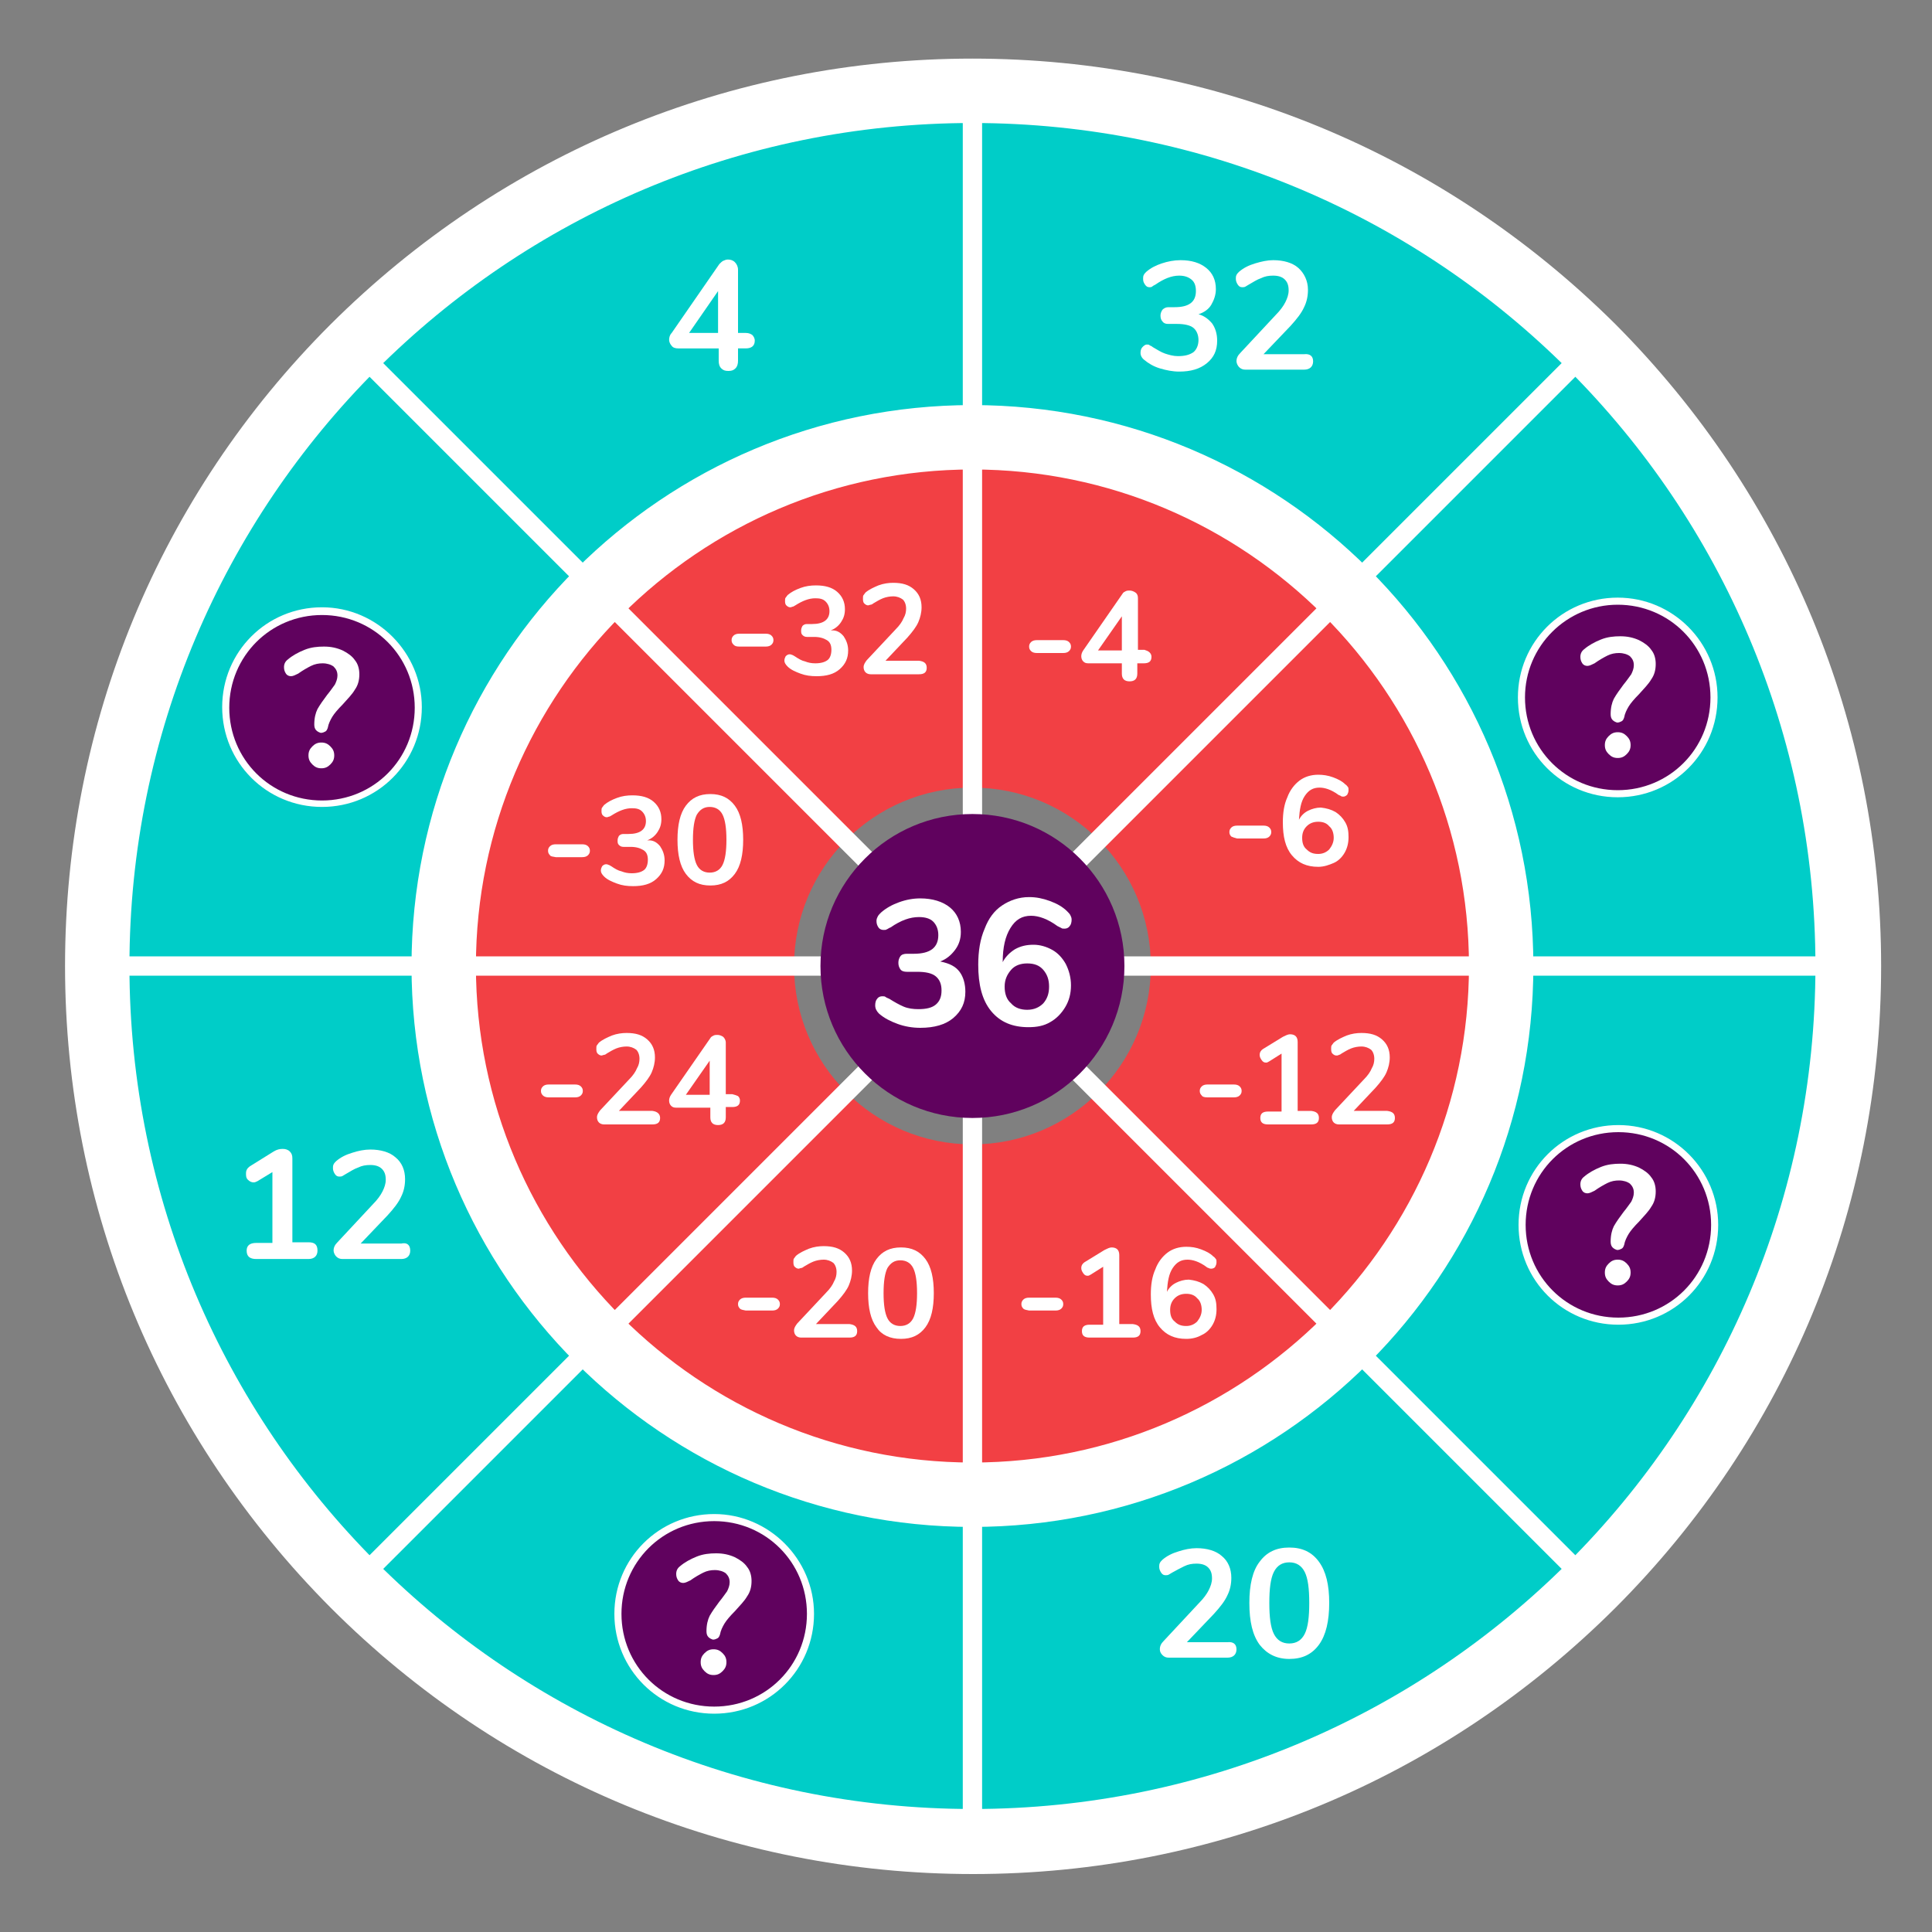 <?xml version="1.0" encoding="utf-8"?>
<!-- Generator: Adobe Illustrator 22.1.0, SVG Export Plug-In . SVG Version: 6.00 Build 0)  -->
<svg version="1.1" id="Layer_1" xmlns="http://www.w3.org/2000/svg" xmlns:xlink="http://www.w3.org/1999/xlink" x="0px" y="0px"
	 viewBox="0 0 300 300" style="enable-background:new 0 0 300 300;" xml:space="preserve">
<rect x="0" y="0" width="300" height="300" fill="#808080" stroke="none"/>
<style type="text/css">
	.st0{fill:#F24044;}
	.st1{fill:#00CDC8;}
	.st2{fill:#FFFFFF;}
	.st3{fill:none;stroke:#FFFFFF;stroke-width:3;stroke-linecap:round;stroke-linejoin:round;stroke-miterlimit:10;}
	.st4{fill:#60025E;}
	.st5{enable-background:new    ;}
</style>
<path class="st0" d="M151,68c-45.3,0-82,36.7-82,82s36.7,82,82,82s82-36.7,82-82S196.3,68,151,68z M151,177.7
	c-15.3,0-27.7-12.4-27.7-27.7s12.4-27.7,27.7-27.7s27.7,12.4,27.7,27.7S166.3,177.7,151,177.7z"/>
<g>
	<path class="st1" d="M151,285.9c-75,0-135.9-61-135.9-135.9S76,14.1,151,14.1S286.9,75,286.9,150S226,285.9,151,285.9z M151,67.9
		c-45.3,0-82.1,36.8-82.1,82.1s36.8,82.1,82.1,82.1s82.1-36.8,82.1-82.1S196.3,67.9,151,67.9z"/>
	<path class="st2" d="M151,19.1c72.3,0,130.9,58.6,130.9,130.9S223.3,280.9,151,280.9S20.1,222.3,20.1,150S78.7,19.1,151,19.1
		 M151,237.1c48.1,0,87.1-39,87.1-87.1s-39-87.1-87.1-87.1s-87.1,39-87.1,87.1S102.9,237.1,151,237.1 M151,9.1
		c-37.6,0-73,14.7-99.7,41.3C24.7,77,10.1,112.4,10.1,150s14.7,73,41.3,99.7c26.6,26.6,62,41.3,99.7,41.3s73-14.7,99.7-41.3
		c26.6-26.6,41.3-62,41.3-99.7c0-37.6-14.7-73-41.3-99.7C224,23.7,188.6,9.1,151,9.1L151,9.1z M151,227.1
		c-42.5,0-77.1-34.6-77.1-77.1s34.6-77.1,77.1-77.1s77.1,34.6,77.1,77.1S193.5,227.1,151,227.1L151,227.1z"/>
</g>
<line class="st3" x1="20.1" y1="150" x2="281.9" y2="150"/>
<line class="st3" x1="151" y1="19.1" x2="151" y2="280.9"/>
<line class="st3" x1="243.6" y1="57.4" x2="58.4" y2="242.6"/>
<line class="st3" x1="243.6" y1="242.6" x2="58.4" y2="57.4"/>
<circle class="st4" cx="151" cy="150" r="23.6"/>
<g>
	<g class="st5">
		<path class="st2" d="M149,150.9c0.6,0.8,0.9,1.9,0.9,3.1c0,1.7-0.6,3-1.9,4.1c-1.2,1-2.9,1.5-5.1,1.5c-1.2,0-2.4-0.2-3.5-0.6
			c-1.1-0.4-2.1-0.9-2.9-1.6c-0.4-0.4-0.6-0.8-0.6-1.3c0-0.4,0.1-0.8,0.3-1c0.2-0.3,0.5-0.4,0.8-0.4c0.2,0,0.4,0,0.5,0.1
			c0.1,0.1,0.4,0.2,0.6,0.3c0.8,0.5,1.5,0.9,2.2,1.2c0.7,0.3,1.5,0.4,2.3,0.4c1.2,0,2.1-0.2,2.7-0.7c0.6-0.5,0.9-1.2,0.9-2.2
			c0-1-0.3-1.7-0.9-2.2c-0.6-0.5-1.6-0.7-2.9-0.7h-1.6c-0.4,0-0.8-0.1-1-0.4s-0.3-0.6-0.3-1c0-0.4,0.1-0.7,0.3-1s0.6-0.4,1-0.4h1.1
			c2.6,0,3.8-1,3.8-2.9c0-0.9-0.3-1.6-0.8-2.1c-0.5-0.5-1.3-0.7-2.2-0.7c-1.4,0-2.8,0.5-4.4,1.6c-0.3,0.1-0.5,0.3-0.6,0.3
			c-0.1,0.1-0.3,0.1-0.5,0.1c-0.3,0-0.6-0.1-0.8-0.4c-0.2-0.3-0.3-0.6-0.3-1c0-0.3,0.1-0.5,0.2-0.7c0.1-0.2,0.3-0.4,0.5-0.6
			c0.8-0.7,1.7-1.2,2.8-1.6c1.1-0.4,2.2-0.6,3.3-0.6c1.9,0,3.5,0.5,4.6,1.4s1.7,2.2,1.7,3.8c0,1.1-0.3,2-0.9,2.8
			c-0.6,0.8-1.3,1.4-2.3,1.8C147.5,149.6,148.4,150.1,149,150.9z"/>
		<path class="st2" d="M163.4,147.5c0.9,0.5,1.6,1.3,2.1,2.2c0.5,1,0.8,2.1,0.8,3.3c0,1.3-0.3,2.4-0.9,3.4c-0.6,1-1.4,1.8-2.3,2.3
			c-1,0.6-2.1,0.8-3.4,0.8c-2.5,0-4.4-0.8-5.8-2.5c-1.4-1.7-2-4.1-2-7.2c0-2.1,0.3-4,1-5.6c0.6-1.6,1.5-2.8,2.7-3.6s2.6-1.3,4.2-1.3
			c1.1,0,2.1,0.2,3.2,0.6c1.1,0.4,2,0.9,2.7,1.6c0.2,0.2,0.4,0.4,0.5,0.6c0.1,0.2,0.2,0.4,0.2,0.7c0,0.4-0.1,0.8-0.3,1
			c-0.2,0.3-0.5,0.4-0.8,0.4c-0.2,0-0.4,0-0.5-0.1c-0.2-0.1-0.4-0.2-0.6-0.3c-1.5-1.1-2.9-1.6-4.1-1.6c-1.4,0-2.4,0.6-3.2,1.9
			c-0.8,1.3-1.2,3-1.2,5.3c0.4-0.8,1.1-1.5,1.9-2c0.9-0.5,1.8-0.7,2.9-0.7C161.5,146.7,162.5,147,163.4,147.5z M162,155.8
			c0.6-0.7,0.9-1.5,0.9-2.6c0-1.1-0.3-1.9-0.9-2.6c-0.6-0.7-1.4-1-2.5-1c-1,0-1.9,0.3-2.5,1s-1,1.5-1,2.6c0,1.1,0.3,2,1,2.6
			c0.6,0.7,1.5,1,2.5,1C160.6,156.8,161.4,156.4,162,155.8z"/>
	</g>
</g>
<g>
	<g class="st5">
		<path class="st2" d="M160.1,101.1c-0.2-0.2-0.3-0.4-0.3-0.7s0.1-0.5,0.3-0.7c0.2-0.2,0.5-0.3,0.9-0.3h4.1c0.4,0,0.7,0.1,0.9,0.3
			c0.2,0.2,0.3,0.4,0.3,0.7s-0.1,0.5-0.3,0.7s-0.5,0.3-0.9,0.3H161C160.6,101.4,160.3,101.3,160.1,101.1z"/>
		<path class="st2" d="M178.5,101.3c0.2,0.2,0.3,0.4,0.3,0.7c0,0.7-0.4,1-1.2,1h-1v1.6c0,0.4-0.1,0.7-0.3,0.9
			c-0.2,0.2-0.5,0.3-0.9,0.3c-0.4,0-0.7-0.1-0.9-0.3c-0.2-0.2-0.3-0.5-0.3-0.9V103H169c-0.4,0-0.6-0.1-0.8-0.3s-0.3-0.5-0.3-0.8
			c0-0.3,0.1-0.6,0.3-0.9l6.1-8.8c0.1-0.2,0.3-0.3,0.5-0.4s0.4-0.1,0.6-0.1c0.3,0,0.6,0.1,0.9,0.3s0.4,0.5,0.4,0.9v8h1
			C178,101,178.3,101.1,178.5,101.3z M170.5,101h3.7v-5.3L170.5,101z"/>
	</g>
	<g class="st5">
		<path class="st2" d="M113.9,100.1c-0.2-0.2-0.3-0.4-0.3-0.7s0.1-0.5,0.3-0.7c0.2-0.2,0.5-0.3,0.9-0.3h4.1c0.4,0,0.7,0.1,0.9,0.3
			c0.2,0.2,0.3,0.4,0.3,0.7s-0.1,0.5-0.3,0.7s-0.5,0.3-0.9,0.3h-4.1C114.3,100.4,114.1,100.3,113.9,100.1z"/>
		<path class="st2" d="M131,98.8c0.4,0.6,0.7,1.3,0.7,2.2c0,1.2-0.4,2.1-1.3,2.9s-2.1,1.1-3.6,1.1c-0.9,0-1.7-0.1-2.5-0.4
			c-0.8-0.3-1.5-0.6-2-1.1c-0.3-0.3-0.5-0.6-0.5-0.9c0-0.3,0.1-0.5,0.2-0.7c0.2-0.2,0.4-0.3,0.6-0.3c0.1,0,0.2,0,0.4,0.1
			c0.1,0,0.2,0.1,0.4,0.2c0.6,0.4,1.1,0.7,1.6,0.8c0.5,0.2,1,0.3,1.6,0.3c0.9,0,1.5-0.2,1.9-0.5c0.4-0.3,0.6-0.9,0.6-1.6
			c0-0.7-0.2-1.2-0.7-1.5s-1.1-0.5-2-0.5h-1.1c-0.3,0-0.5-0.1-0.7-0.3c-0.2-0.2-0.2-0.4-0.2-0.7c0-0.3,0.1-0.5,0.2-0.7
			c0.2-0.2,0.4-0.3,0.7-0.3h0.8c1.8,0,2.7-0.7,2.7-2c0-0.6-0.2-1.1-0.6-1.5s-0.9-0.5-1.6-0.5c-1,0-2,0.4-3.1,1.1
			c-0.2,0.1-0.3,0.2-0.4,0.2c-0.1,0-0.2,0.1-0.4,0.1c-0.2,0-0.4-0.1-0.6-0.3c-0.2-0.2-0.2-0.5-0.2-0.7c0-0.2,0-0.4,0.1-0.5
			c0.1-0.1,0.2-0.3,0.3-0.4c0.6-0.5,1.2-0.8,2-1.1c0.8-0.3,1.6-0.4,2.4-0.4c1.4,0,2.5,0.3,3.3,1c0.8,0.7,1.2,1.6,1.2,2.7
			c0,0.8-0.2,1.4-0.6,2c-0.4,0.6-0.9,1-1.6,1.3C129.9,97.8,130.5,98.2,131,98.8z"/>
		<path class="st2" d="M143.9,103.7c0,0.7-0.4,1-1.2,1h-7.5c-0.3,0-0.6-0.1-0.8-0.3s-0.3-0.5-0.3-0.8c0-0.4,0.2-0.7,0.5-1.1l4.5-4.8
			c0.6-0.6,1-1.2,1.2-1.7c0.3-0.5,0.4-1,0.4-1.5c0-0.6-0.2-1.1-0.5-1.4c-0.4-0.3-0.9-0.5-1.5-0.5c-0.5,0-1.1,0.1-1.6,0.3
			c-0.5,0.2-1,0.5-1.5,0.8c-0.1,0.1-0.3,0.2-0.4,0.2s-0.3,0.1-0.4,0.1c-0.2,0-0.4-0.1-0.6-0.3c-0.2-0.2-0.2-0.5-0.2-0.8
			c0-0.2,0-0.4,0.1-0.5c0.1-0.1,0.2-0.3,0.3-0.4c0.6-0.5,1.3-0.8,2-1.1c0.8-0.3,1.6-0.4,2.3-0.4c1.4,0,2.4,0.3,3.2,1
			c0.8,0.7,1.2,1.6,1.2,2.8c0,0.8-0.2,1.6-0.5,2.3c-0.3,0.7-0.9,1.5-1.7,2.4l-3.4,3.6h5.2C143.5,102.7,143.9,103,143.9,103.7z"/>
	</g>
	<g class="st5">
		<path class="st2" d="M191.2,129.9c-0.2-0.2-0.3-0.4-0.3-0.7s0.1-0.5,0.3-0.7c0.2-0.2,0.5-0.3,0.9-0.3h4.1c0.4,0,0.7,0.1,0.9,0.3
			c0.2,0.2,0.3,0.4,0.3,0.7s-0.1,0.5-0.3,0.7s-0.5,0.3-0.9,0.3h-4.1C191.7,130.1,191.4,130,191.2,129.9z"/>
		<path class="st2" d="M207.4,126.1c0.6,0.4,1.1,0.9,1.5,1.6s0.5,1.4,0.5,2.3c0,0.9-0.2,1.7-0.6,2.4c-0.4,0.7-1,1.3-1.7,1.6
			s-1.5,0.6-2.4,0.6c-1.8,0-3.1-0.6-4.1-1.8c-1-1.2-1.4-2.9-1.4-5.1c0-1.5,0.2-2.8,0.7-3.9c0.4-1.1,1.1-2,1.9-2.6
			c0.8-0.6,1.8-0.9,2.9-0.9c0.7,0,1.5,0.1,2.3,0.4c0.8,0.3,1.4,0.6,1.9,1.1c0.2,0.1,0.3,0.3,0.4,0.4c0.1,0.1,0.1,0.3,0.1,0.5
			c0,0.3-0.1,0.5-0.2,0.7c-0.2,0.2-0.4,0.3-0.6,0.3c-0.1,0-0.3,0-0.4-0.1s-0.3-0.1-0.4-0.2c-1.1-0.8-2.1-1.1-2.9-1.1
			c-1,0-1.7,0.4-2.3,1.3c-0.6,0.9-0.8,2.1-0.9,3.7c0.3-0.6,0.8-1.1,1.4-1.4s1.3-0.5,2-0.5C206,125.5,206.7,125.7,207.4,126.1z
			 M206.4,131.9c0.4-0.5,0.7-1.1,0.7-1.8s-0.2-1.4-0.7-1.8c-0.4-0.5-1-0.7-1.7-0.7c-0.7,0-1.3,0.2-1.8,0.7c-0.5,0.5-0.7,1.1-0.7,1.8
			c0,0.8,0.2,1.4,0.7,1.8c0.5,0.5,1,0.7,1.8,0.7C205.3,132.6,205.9,132.4,206.4,131.9z"/>
	</g>
	<g class="st5">
		<path class="st2" d="M186.6,170.1c-0.2-0.2-0.3-0.4-0.3-0.7s0.1-0.5,0.3-0.7c0.2-0.2,0.5-0.3,0.9-0.3h4.1c0.4,0,0.7,0.1,0.9,0.3
			c0.2,0.2,0.3,0.4,0.3,0.7s-0.1,0.5-0.3,0.7s-0.5,0.3-0.9,0.3h-4.1C187,170.4,186.7,170.3,186.6,170.1z"/>
		<path class="st2" d="M204.8,173.6c0,0.7-0.4,1-1.2,1h-6.7c-0.8,0-1.2-0.3-1.2-1c0-0.7,0.4-1,1.2-1h2.1v-9l-1.9,1.2
			c-0.2,0.1-0.3,0.2-0.5,0.2c-0.3,0-0.5-0.1-0.7-0.4s-0.3-0.5-0.3-0.8c0-0.4,0.2-0.7,0.5-0.9l3.1-1.9c0.4-0.2,0.8-0.4,1.1-0.4
			c0.4,0,0.7,0.1,0.9,0.3c0.2,0.2,0.3,0.5,0.3,0.9v10.7h2.1C204.4,172.6,204.8,172.9,204.8,173.6z"/>
		<path class="st2" d="M216.6,173.6c0,0.7-0.4,1-1.2,1h-7.5c-0.3,0-0.6-0.1-0.8-0.3s-0.3-0.5-0.3-0.8c0-0.4,0.2-0.7,0.5-1.1l4.5-4.8
			c0.6-0.6,1-1.2,1.2-1.7c0.3-0.5,0.4-1,0.4-1.5c0-0.6-0.2-1.1-0.5-1.4c-0.4-0.3-0.9-0.5-1.5-0.5c-0.5,0-1.1,0.1-1.6,0.3
			c-0.5,0.2-1,0.5-1.5,0.8c-0.1,0.1-0.3,0.2-0.4,0.2c-0.1,0.1-0.3,0.1-0.4,0.1c-0.2,0-0.4-0.1-0.6-0.3s-0.2-0.5-0.2-0.8
			c0-0.2,0-0.4,0.1-0.5c0.1-0.1,0.2-0.3,0.3-0.4c0.6-0.5,1.3-0.8,2-1.1c0.8-0.3,1.6-0.4,2.3-0.4c1.4,0,2.4,0.3,3.2,1
			c0.8,0.7,1.2,1.6,1.2,2.8c0,0.8-0.2,1.6-0.5,2.3c-0.3,0.7-0.9,1.5-1.7,2.4l-3.4,3.6h5.2C216.2,172.6,216.6,172.9,216.6,173.6z"/>
	</g>
	<g class="st5">
		<path class="st2" d="M84.3,170.1c-0.2-0.2-0.3-0.4-0.3-0.7s0.1-0.5,0.3-0.7c0.2-0.2,0.5-0.3,0.9-0.3h4.1c0.4,0,0.7,0.1,0.9,0.3
			c0.2,0.2,0.3,0.4,0.3,0.7s-0.1,0.5-0.3,0.7s-0.5,0.3-0.9,0.3h-4.1C84.8,170.4,84.5,170.3,84.3,170.1z"/>
		<path class="st2" d="M102.5,173.6c0,0.7-0.4,1-1.2,1h-7.5c-0.3,0-0.6-0.1-0.8-0.3s-0.3-0.5-0.3-0.8c0-0.4,0.2-0.7,0.5-1.1l4.5-4.8
			c0.6-0.6,1-1.2,1.2-1.7c0.3-0.5,0.4-1,0.4-1.5c0-0.6-0.2-1.1-0.5-1.4c-0.4-0.3-0.9-0.5-1.5-0.5c-0.5,0-1.1,0.1-1.6,0.3
			c-0.5,0.2-1,0.5-1.5,0.8c-0.1,0.1-0.3,0.2-0.4,0.2s-0.3,0.1-0.4,0.1c-0.2,0-0.4-0.1-0.6-0.3c-0.2-0.2-0.2-0.5-0.2-0.8
			c0-0.2,0-0.4,0.1-0.5c0.1-0.1,0.2-0.3,0.3-0.4c0.6-0.5,1.3-0.8,2-1.1c0.8-0.3,1.6-0.4,2.3-0.4c1.4,0,2.4,0.3,3.2,1
			c0.8,0.7,1.2,1.6,1.2,2.8c0,0.8-0.2,1.6-0.5,2.3c-0.3,0.7-0.9,1.5-1.7,2.4l-3.4,3.6h5.2C102.1,172.6,102.5,173,102.5,173.6z"/>
		<path class="st2" d="M114.6,170.2c0.2,0.2,0.3,0.4,0.3,0.7c0,0.7-0.4,1-1.2,1h-1v1.6c0,0.4-0.1,0.7-0.3,0.9
			c-0.2,0.2-0.5,0.3-0.9,0.3c-0.4,0-0.7-0.1-0.9-0.3s-0.3-0.5-0.3-0.9V172H105c-0.4,0-0.6-0.1-0.8-0.3s-0.3-0.5-0.3-0.8
			c0-0.3,0.1-0.6,0.3-0.9l6.1-8.8c0.1-0.2,0.3-0.3,0.5-0.4s0.4-0.1,0.6-0.1c0.3,0,0.6,0.1,0.9,0.3c0.2,0.2,0.4,0.5,0.4,0.9v8h1
			C114.1,170,114.4,170.1,114.6,170.2z M106.5,170h3.7v-5.3L106.5,170z"/>
	</g>
	<g class="st5">
		<path class="st2" d="M85.4,132.8c-0.2-0.2-0.3-0.4-0.3-0.7s0.1-0.5,0.3-0.7c0.2-0.2,0.5-0.3,0.9-0.3h4.1c0.4,0,0.7,0.1,0.9,0.3
			c0.2,0.2,0.3,0.4,0.3,0.7s-0.1,0.5-0.3,0.7s-0.5,0.3-0.9,0.3h-4.1C85.8,133,85.5,133,85.4,132.8z"/>
		<path class="st2" d="M102.5,131.4c0.4,0.6,0.7,1.3,0.7,2.2c0,1.2-0.4,2.1-1.3,2.9s-2.1,1.1-3.6,1.1c-0.9,0-1.7-0.1-2.5-0.4
			c-0.8-0.3-1.5-0.6-2-1.1c-0.3-0.3-0.5-0.6-0.5-0.9c0-0.3,0.1-0.5,0.2-0.7c0.2-0.2,0.4-0.3,0.6-0.3c0.1,0,0.2,0,0.4,0.1
			c0.1,0,0.2,0.1,0.4,0.2c0.6,0.4,1.1,0.7,1.6,0.8c0.5,0.2,1,0.3,1.6,0.3c0.9,0,1.5-0.2,1.9-0.5c0.4-0.3,0.6-0.9,0.6-1.6
			c0-0.7-0.2-1.2-0.7-1.5s-1.1-0.5-2-0.5h-1.1c-0.3,0-0.5-0.1-0.7-0.3c-0.2-0.2-0.2-0.4-0.2-0.7c0-0.3,0.1-0.5,0.2-0.7
			c0.2-0.2,0.4-0.3,0.7-0.3h0.8c1.8,0,2.7-0.7,2.7-2c0-0.6-0.2-1.1-0.6-1.5s-0.9-0.5-1.6-0.5c-1,0-2,0.4-3.1,1.1
			c-0.2,0.1-0.3,0.2-0.4,0.2c-0.1,0-0.2,0.1-0.4,0.1c-0.2,0-0.4-0.1-0.6-0.3c-0.2-0.2-0.2-0.5-0.2-0.7c0-0.2,0-0.4,0.1-0.5
			c0.1-0.1,0.2-0.3,0.3-0.4c0.6-0.5,1.2-0.8,2-1.1c0.8-0.3,1.6-0.4,2.4-0.4c1.4,0,2.5,0.3,3.3,1c0.8,0.7,1.2,1.6,1.2,2.7
			c0,0.8-0.2,1.4-0.6,2c-0.4,0.6-0.9,1-1.6,1.3C101.4,130.4,102,130.8,102.5,131.4z"/>
		<path class="st2" d="M106.5,135.7c-0.9-1.2-1.3-3-1.3-5.3c0-2.3,0.4-4.1,1.3-5.3c0.9-1.2,2.1-1.8,3.8-1.8s2.9,0.6,3.8,1.8
			c0.9,1.2,1.3,3,1.3,5.3s-0.4,4.1-1.3,5.3c-0.9,1.2-2.1,1.8-3.8,1.8S107.4,136.9,106.5,135.7z M112.2,134.3
			c0.4-0.8,0.6-2.1,0.6-3.9c0-1.8-0.2-3.1-0.6-3.9c-0.4-0.8-1.1-1.2-2-1.2s-1.5,0.4-2,1.2c-0.4,0.8-0.6,2.1-0.6,3.9s0.2,3.1,0.6,3.9
			c0.4,0.8,1.1,1.2,2,1.2S111.8,135.1,112.2,134.3z"/>
	</g>
	<g class="st5">
		<path class="st2" d="M158.9,203.2c-0.2-0.2-0.3-0.4-0.3-0.7s0.1-0.5,0.3-0.7c0.2-0.2,0.5-0.3,0.9-0.3h4.1c0.4,0,0.7,0.1,0.9,0.3
			c0.2,0.2,0.3,0.4,0.3,0.7s-0.1,0.5-0.3,0.7s-0.5,0.3-0.9,0.3h-4.1C159.4,203.4,159.1,203.4,158.9,203.2z"/>
		<path class="st2" d="M177.1,206.7c0,0.7-0.4,1-1.2,1h-6.7c-0.8,0-1.2-0.3-1.2-1c0-0.7,0.4-1,1.2-1h2.1v-9l-1.9,1.2
			c-0.2,0.1-0.3,0.2-0.5,0.2c-0.3,0-0.5-0.1-0.7-0.4s-0.3-0.5-0.3-0.8c0-0.4,0.2-0.7,0.5-0.9l3.1-1.9c0.4-0.2,0.8-0.4,1.1-0.4
			c0.4,0,0.7,0.1,0.9,0.3c0.2,0.2,0.3,0.5,0.3,0.9v10.7h2.1C176.7,205.7,177.1,206,177.1,206.7z"/>
		<path class="st2" d="M186.9,199.4c0.6,0.4,1.1,0.9,1.5,1.6c0.4,0.7,0.5,1.4,0.5,2.3c0,0.9-0.2,1.7-0.6,2.4c-0.4,0.7-1,1.3-1.7,1.6
			c-0.7,0.4-1.5,0.6-2.4,0.6c-1.8,0-3.1-0.6-4.1-1.8c-1-1.2-1.4-2.9-1.4-5.1c0-1.5,0.2-2.8,0.7-3.9c0.4-1.1,1.1-2,1.9-2.6
			s1.8-0.9,2.9-0.9c0.8,0,1.5,0.1,2.3,0.4c0.8,0.3,1.4,0.6,1.9,1.1c0.2,0.1,0.3,0.3,0.4,0.4c0.1,0.1,0.1,0.3,0.1,0.5
			c0,0.3-0.1,0.5-0.2,0.7s-0.4,0.3-0.6,0.3c-0.1,0-0.3,0-0.4-0.1c-0.1,0-0.3-0.1-0.4-0.2c-1.1-0.8-2.1-1.1-2.9-1.1
			c-1,0-1.7,0.4-2.3,1.3c-0.6,0.9-0.8,2.1-0.9,3.7c0.3-0.6,0.8-1.1,1.4-1.4c0.6-0.3,1.3-0.5,2-0.5
			C185.5,198.8,186.2,199,186.9,199.4z M185.9,205.2c0.4-0.5,0.7-1.1,0.7-1.8s-0.2-1.4-0.7-1.8c-0.4-0.5-1-0.7-1.7-0.7
			c-0.7,0-1.3,0.2-1.8,0.7c-0.5,0.5-0.7,1.1-0.7,1.8c0,0.8,0.2,1.4,0.7,1.8c0.5,0.5,1,0.7,1.8,0.7
			C184.8,205.9,185.4,205.7,185.9,205.2z"/>
	</g>
	<g>
		<g class="st5">
			<path class="st2" d="M114.9,203.2c-0.2-0.2-0.3-0.4-0.3-0.7s0.1-0.5,0.3-0.7c0.2-0.2,0.5-0.3,0.9-0.3h4.1c0.4,0,0.7,0.1,0.9,0.3
				c0.2,0.2,0.3,0.4,0.3,0.7s-0.1,0.5-0.3,0.7s-0.5,0.3-0.9,0.3h-4.1C115.4,203.4,115.1,203.4,114.9,203.2z"/>
			<path class="st2" d="M133.1,206.7c0,0.7-0.4,1-1.2,1h-7.5c-0.3,0-0.6-0.1-0.8-0.3s-0.3-0.5-0.3-0.8c0-0.4,0.2-0.7,0.5-1.1
				l4.5-4.8c0.6-0.6,1-1.2,1.2-1.7c0.3-0.5,0.4-1,0.4-1.5c0-0.6-0.2-1.1-0.5-1.4c-0.4-0.3-0.9-0.5-1.5-0.5c-0.5,0-1.1,0.1-1.6,0.3
				c-0.5,0.2-1,0.5-1.5,0.8c-0.1,0.1-0.3,0.2-0.4,0.2s-0.3,0.1-0.4,0.1c-0.2,0-0.4-0.1-0.6-0.3c-0.2-0.2-0.2-0.5-0.2-0.8
				c0-0.2,0-0.4,0.1-0.5c0.1-0.1,0.2-0.3,0.3-0.4c0.6-0.5,1.3-0.8,2-1.1c0.8-0.3,1.6-0.4,2.3-0.4c1.4,0,2.4,0.3,3.2,1
				c0.8,0.7,1.2,1.6,1.2,2.8c0,0.8-0.2,1.6-0.5,2.3c-0.3,0.7-0.9,1.5-1.7,2.4l-3.4,3.6h5.2C132.7,205.7,133.1,206,133.1,206.7z"/>
			<path class="st2" d="M136.1,206.1c-0.9-1.2-1.3-3-1.3-5.3c0-2.3,0.4-4.1,1.3-5.3c0.9-1.2,2.1-1.8,3.8-1.8s2.9,0.6,3.8,1.8
				c0.9,1.2,1.3,3,1.3,5.3s-0.4,4.1-1.3,5.3c-0.9,1.2-2.1,1.8-3.8,1.8S136.9,207.3,136.1,206.1z M141.8,204.7
				c0.4-0.8,0.6-2.1,0.6-3.9c0-1.8-0.2-3.1-0.6-3.9c-0.4-0.8-1.1-1.2-2-1.2s-1.5,0.4-2,1.2c-0.4,0.8-0.6,2.1-0.6,3.9
				s0.2,3.1,0.6,3.9c0.4,0.8,1.1,1.2,2,1.2S141.4,205.5,141.8,204.7z"/>
		</g>
	</g>
</g>
<g>
	<g class="st5">
		<path class="st2" d="M188.2,50.2c0.5,0.7,0.8,1.6,0.8,2.7c0,1.5-0.5,2.6-1.6,3.5c-1.1,0.9-2.5,1.3-4.3,1.3c-1,0-2-0.2-3-0.5
			c-1-0.3-1.8-0.8-2.4-1.3c-0.4-0.3-0.6-0.7-0.6-1.1c0-0.4,0.1-0.7,0.3-0.9s0.4-0.4,0.7-0.4c0.2,0,0.3,0,0.4,0.1
			c0.1,0.1,0.3,0.1,0.5,0.3c0.7,0.4,1.3,0.8,1.9,1c0.6,0.2,1.3,0.4,2,0.4c1.1,0,1.8-0.2,2.4-0.6c0.5-0.4,0.8-1.1,0.8-1.9
			c0-0.8-0.3-1.5-0.8-1.9c-0.5-0.4-1.4-0.6-2.5-0.6h-1.4c-0.4,0-0.7-0.1-0.9-0.4c-0.2-0.2-0.3-0.5-0.3-0.9c0-0.3,0.1-0.6,0.3-0.9
			c0.2-0.2,0.5-0.4,0.9-0.4h1c2.2,0,3.3-0.8,3.3-2.5c0-0.8-0.2-1.4-0.7-1.8s-1.1-0.6-1.9-0.6c-1.2,0-2.4,0.5-3.7,1.4
			c-0.2,0.1-0.4,0.2-0.5,0.3c-0.1,0.1-0.3,0.1-0.4,0.1c-0.3,0-0.5-0.1-0.7-0.4s-0.3-0.5-0.3-0.9c0-0.2,0-0.4,0.1-0.6
			s0.2-0.3,0.4-0.5c0.7-0.6,1.5-1,2.4-1.3c0.9-0.3,1.9-0.5,2.9-0.5c1.7,0,3,0.4,4,1.2c1,0.8,1.5,1.9,1.5,3.3c0,0.9-0.3,1.7-0.7,2.4
			s-1.1,1.2-2,1.5C186.9,49,187.6,49.5,188.2,50.2z"/>
		<path class="st2" d="M203.9,56.1c0,0.8-0.5,1.3-1.4,1.3h-9.1c-0.4,0-0.7-0.1-1-0.4c-0.2-0.2-0.4-0.6-0.4-0.9
			c0-0.5,0.2-0.9,0.6-1.3l5.5-5.9c0.7-0.7,1.2-1.4,1.5-2c0.3-0.6,0.5-1.2,0.5-1.8c0-0.8-0.2-1.3-0.6-1.7c-0.4-0.4-1-0.6-1.8-0.6
			c-0.7,0-1.3,0.1-1.9,0.4c-0.6,0.2-1.2,0.6-1.9,1c-0.2,0.1-0.3,0.2-0.5,0.3s-0.3,0.1-0.5,0.1c-0.3,0-0.5-0.1-0.7-0.4
			c-0.2-0.3-0.3-0.6-0.3-0.9c0-0.2,0-0.4,0.1-0.6s0.2-0.3,0.4-0.5c0.7-0.6,1.5-1,2.5-1.3s1.9-0.5,2.8-0.5c1.6,0,3,0.4,3.9,1.2
			s1.5,2,1.5,3.4c0,1-0.2,1.9-0.6,2.7c-0.4,0.9-1.1,1.8-2.1,2.9l-4.2,4.4h6.3C203.4,54.9,203.9,55.3,203.9,56.1z"/>
	</g>
</g>
<g>
	<g class="st5">
		<path class="st2" d="M116.8,52c0.2,0.2,0.4,0.5,0.4,0.9c0,0.8-0.5,1.2-1.4,1.2h-1.2V56c0,0.5-0.1,0.9-0.4,1.2
			c-0.3,0.3-0.6,0.4-1.1,0.4s-0.8-0.1-1.1-0.4c-0.3-0.3-0.4-0.7-0.4-1.2v-1.9h-6.3c-0.4,0-0.8-0.1-1-0.4c-0.2-0.2-0.4-0.6-0.4-0.9
			c0-0.4,0.1-0.8,0.4-1.1l7.4-10.7c0.2-0.2,0.4-0.4,0.6-0.5c0.2-0.1,0.5-0.2,0.7-0.2c0.4,0,0.8,0.1,1.1,0.4c0.3,0.3,0.5,0.7,0.5,1.2
			v9.8h1.2C116.2,51.7,116.5,51.8,116.8,52z M107,51.7h4.5v-6.5L107,51.7z"/>
	</g>
</g>
<g>
	<g class="st5">
		<path class="st2" d="M49.3,194.2c0,0.8-0.5,1.3-1.4,1.3h-8.1c-1,0-1.5-0.4-1.5-1.3c0-0.8,0.5-1.2,1.5-1.2h2.5V182l-2.3,1.4
			c-0.2,0.1-0.4,0.2-0.6,0.2c-0.3,0-0.6-0.1-0.9-0.4s-0.3-0.6-0.3-1c0-0.5,0.2-0.8,0.6-1.1l3.7-2.3c0.5-0.3,0.9-0.4,1.4-0.4
			c0.4,0,0.8,0.1,1.1,0.4c0.3,0.3,0.4,0.6,0.4,1.1v13h2.5C48.9,192.9,49.3,193.3,49.3,194.2z"/>
		<path class="st2" d="M63.7,194.2c0,0.8-0.5,1.3-1.4,1.3h-9.1c-0.4,0-0.7-0.1-1-0.4c-0.2-0.2-0.4-0.6-0.4-0.9
			c0-0.5,0.2-0.9,0.6-1.3l5.5-5.9c0.7-0.7,1.2-1.4,1.5-2s0.5-1.2,0.5-1.8c0-0.8-0.2-1.3-0.6-1.7c-0.4-0.4-1-0.6-1.8-0.6
			c-0.7,0-1.3,0.1-1.9,0.4c-0.6,0.2-1.2,0.6-1.9,1c-0.2,0.1-0.3,0.2-0.5,0.3c-0.2,0.1-0.3,0.1-0.5,0.1c-0.3,0-0.5-0.1-0.7-0.4
			c-0.2-0.3-0.3-0.6-0.3-0.9c0-0.2,0-0.4,0.1-0.6s0.2-0.3,0.4-0.5c0.7-0.6,1.5-1,2.5-1.3c0.9-0.3,1.9-0.5,2.8-0.5
			c1.6,0,3,0.4,3.9,1.2c1,0.8,1.5,2,1.5,3.4c0,1-0.2,1.9-0.6,2.7c-0.4,0.9-1.1,1.8-2.1,2.9l-4.2,4.4h6.3
			C63.2,192.9,63.7,193.3,63.7,194.2z"/>
	</g>
</g>
<g>
	<g>
		<path class="st4" d="M251.3,205.2c-8.2,0-15-6.7-15-15c0-8.2,6.7-15,15-15s15,6.7,15,15S259.5,205.2,251.3,205.2z"/>
		<path class="st2" d="M251.3,175.8c8,0,14.4,6.4,14.4,14.4s-6.4,14.4-14.4,14.4s-14.4-6.4-14.4-14.4
			C236.9,182.2,243.3,175.8,251.3,175.8 M251.3,174.7c-8.6,0-15.5,6.9-15.5,15.5s6.9,15.5,15.5,15.5c8.6,0,15.5-6.9,15.5-15.5
			C266.8,181.7,259.9,174.7,251.3,174.7L251.3,174.7z"/>
	</g>
	<g>
		<g class="st5">
			<path class="st2" d="M250.4,193.7c-0.2-0.2-0.3-0.5-0.3-0.9c0-1,0.2-1.8,0.5-2.4c0.4-0.7,0.9-1.4,1.5-2.2
				c0.5-0.6,0.9-1.2,1.2-1.6c0.2-0.4,0.4-0.9,0.4-1.4c0-0.6-0.2-1-0.6-1.4c-0.4-0.3-1-0.5-1.7-0.5c-0.6,0-1.2,0.1-1.8,0.4
				s-1.3,0.7-2,1.2c-0.4,0.2-0.8,0.4-1.1,0.4s-0.6-0.1-0.8-0.4s-0.3-0.6-0.3-1c0-0.5,0.2-0.9,0.6-1.2c0.7-0.6,1.6-1.1,2.6-1.5
				s2-0.5,3-0.5c1.1,0,2,0.2,2.9,0.6c0.8,0.4,1.5,0.9,1.9,1.5c0.5,0.6,0.7,1.4,0.7,2.2c0,0.9-0.2,1.7-0.7,2.4
				c-0.4,0.7-1.1,1.4-1.9,2.3c-0.7,0.7-1.3,1.4-1.6,1.9s-0.6,1.1-0.7,1.7c-0.1,0.3-0.2,0.5-0.4,0.6s-0.4,0.2-0.7,0.2
				C250.8,194,250.6,193.9,250.4,193.7z M249.8,199c-0.4-0.4-0.6-0.8-0.6-1.4c0-0.6,0.2-1,0.6-1.4c0.4-0.4,0.8-0.6,1.4-0.6
				s1,0.2,1.4,0.6c0.4,0.4,0.6,0.8,0.6,1.4c0,0.6-0.2,1-0.6,1.4c-0.4,0.4-0.8,0.6-1.4,0.6S250.2,199.4,249.8,199z"/>
		</g>
	</g>
</g>
<g>
	<g>
		<path class="st4" d="M251.2,123.3c-8.2,0-15-6.7-15-15c0-8.2,6.7-15,15-15s15,6.7,15,15S259.4,123.3,251.2,123.3z"/>
		<path class="st2" d="M251.2,93.9c8,0,14.4,6.4,14.4,14.4s-6.4,14.4-14.4,14.4s-14.4-6.4-14.4-14.4S243.3,93.9,251.2,93.9
			 M251.2,92.8c-8.6,0-15.5,6.9-15.5,15.5s6.9,15.5,15.5,15.5c8.6,0,15.5-6.9,15.5-15.5C266.7,99.8,259.8,92.8,251.2,92.8
			L251.2,92.8z"/>
	</g>
	<g>
		<g class="st5">
			<path class="st2" d="M250.4,111.8c-0.2-0.2-0.3-0.5-0.3-0.9c0-1,0.2-1.8,0.5-2.4c0.4-0.7,0.9-1.4,1.5-2.2
				c0.5-0.6,0.9-1.2,1.2-1.6c0.2-0.4,0.4-0.9,0.4-1.4c0-0.6-0.2-1-0.6-1.4c-0.4-0.3-1-0.5-1.7-0.5c-0.6,0-1.2,0.1-1.8,0.4
				s-1.3,0.7-2,1.2c-0.4,0.2-0.8,0.4-1.1,0.4s-0.6-0.1-0.8-0.4s-0.3-0.6-0.3-1c0-0.5,0.2-0.9,0.6-1.2c0.7-0.6,1.6-1.1,2.6-1.5
				s2-0.5,3-0.5c1.1,0,2,0.2,2.9,0.6c0.8,0.4,1.5,0.9,1.9,1.5c0.5,0.6,0.7,1.4,0.7,2.2c0,0.9-0.2,1.7-0.7,2.4
				c-0.4,0.7-1.1,1.4-1.9,2.3c-0.7,0.7-1.3,1.4-1.6,1.9s-0.6,1.1-0.7,1.7c-0.1,0.3-0.2,0.5-0.4,0.6s-0.4,0.2-0.7,0.2
				C250.8,112.1,250.6,112,250.4,111.8z M249.8,117.1c-0.4-0.4-0.6-0.8-0.6-1.4s0.2-1,0.6-1.4c0.4-0.4,0.8-0.6,1.4-0.6
				s1,0.2,1.4,0.6s0.6,0.8,0.6,1.4s-0.2,1-0.6,1.4c-0.4,0.4-0.8,0.6-1.4,0.6S250.2,117.5,249.8,117.1z"/>
		</g>
	</g>
</g>
<g>
	<g>
		<path class="st4" d="M110.9,265.6c-8.2,0-15-6.7-15-15c0-8.2,6.7-15,15-15s15,6.7,15,15C125.9,258.9,119.1,265.6,110.9,265.6z"/>
		<path class="st2" d="M110.9,236.2c8,0,14.4,6.4,14.4,14.4c0,8-6.4,14.4-14.4,14.4s-14.4-6.4-14.4-14.4S102.9,236.2,110.9,236.2
			 M110.9,235.1c-8.6,0-15.5,6.9-15.5,15.5s6.9,15.5,15.5,15.5s15.5-6.9,15.5-15.5C126.4,242.1,119.4,235.1,110.9,235.1L110.9,235.1
			z"/>
	</g>
	<g>
		<g class="st5">
			<path class="st2" d="M110,254.2c-0.2-0.2-0.3-0.5-0.3-0.9c0-1,0.2-1.8,0.5-2.4c0.4-0.7,0.9-1.4,1.5-2.2c0.5-0.6,0.9-1.2,1.2-1.6
				c0.2-0.4,0.4-0.9,0.4-1.4c0-0.6-0.2-1-0.6-1.4c-0.4-0.3-1-0.5-1.7-0.5c-0.6,0-1.2,0.1-1.8,0.4s-1.3,0.7-2,1.2
				c-0.4,0.2-0.8,0.4-1.1,0.4s-0.6-0.1-0.8-0.4s-0.3-0.6-0.3-1c0-0.5,0.2-0.9,0.6-1.2c0.7-0.6,1.6-1.1,2.6-1.5s2-0.5,3-0.5
				c1.1,0,2,0.2,2.9,0.6c0.8,0.4,1.5,0.9,1.9,1.5c0.5,0.6,0.7,1.4,0.7,2.2c0,0.9-0.2,1.7-0.7,2.4c-0.4,0.7-1.1,1.4-1.9,2.3
				c-0.7,0.7-1.3,1.4-1.6,1.9s-0.6,1.1-0.7,1.7c-0.1,0.3-0.2,0.5-0.4,0.6c-0.2,0.1-0.4,0.2-0.7,0.2
				C110.4,254.5,110.2,254.4,110,254.2z M109.4,259.5c-0.4-0.4-0.6-0.8-0.6-1.4s0.2-1,0.6-1.4s0.8-0.6,1.4-0.6s1,0.2,1.4,0.6
				s0.6,0.8,0.6,1.4s-0.2,1-0.6,1.4s-0.8,0.6-1.4,0.6C110.2,260.1,109.8,259.9,109.4,259.5z"/>
		</g>
	</g>
</g>
<g>
	<g>
		<path class="st4" d="M50,124.8c-8.2,0-15-6.7-15-15c0-8.2,6.7-15,15-15s15,6.7,15,15S58.2,124.8,50,124.8z"/>
		<path class="st2" d="M50,95.5c8,0,14.4,6.4,14.4,14.4S58,124.3,50,124.3s-14.4-6.4-14.4-14.4S42,95.5,50,95.5 M50,94.3
			c-8.6,0-15.5,6.9-15.5,15.5s6.9,15.5,15.5,15.5s15.5-6.9,15.5-15.5C65.5,101.4,58.6,94.3,50,94.3L50,94.3z"/>
	</g>
	<g>
		<g class="st5">
			<path class="st2" d="M49.1,113.4c-0.2-0.2-0.3-0.5-0.3-0.9c0-1,0.2-1.8,0.5-2.4c0.4-0.7,0.9-1.4,1.5-2.2c0.5-0.6,0.9-1.2,1.2-1.6
				c0.2-0.4,0.4-0.9,0.4-1.4c0-0.6-0.2-1-0.6-1.4c-0.4-0.3-1-0.5-1.7-0.5c-0.6,0-1.2,0.1-1.8,0.4s-1.3,0.7-2,1.2
				c-0.4,0.2-0.8,0.4-1.1,0.4s-0.6-0.1-0.8-0.4s-0.3-0.6-0.3-1c0-0.5,0.2-0.9,0.6-1.2c0.7-0.6,1.6-1.1,2.6-1.5s2-0.5,3-0.5
				c1.1,0,2,0.2,2.9,0.6c0.8,0.4,1.5,0.9,1.9,1.5c0.5,0.6,0.7,1.4,0.7,2.2c0,0.9-0.2,1.7-0.7,2.4c-0.4,0.7-1.1,1.4-1.9,2.3
				c-0.7,0.7-1.3,1.4-1.6,1.9s-0.6,1.1-0.7,1.7c-0.1,0.3-0.2,0.5-0.4,0.6s-0.4,0.2-0.7,0.2C49.5,113.7,49.3,113.6,49.1,113.4z
				 M48.5,118.7c-0.4-0.4-0.6-0.8-0.6-1.4s0.2-1,0.6-1.4c0.4-0.4,0.8-0.6,1.4-0.6s1,0.2,1.4,0.6s0.6,0.8,0.6,1.4s-0.2,1-0.6,1.4
				c-0.4,0.4-0.8,0.6-1.4,0.6C49.3,119.3,48.9,119.1,48.5,118.7z"/>
		</g>
	</g>
</g>
<g class="st5">
	<path class="st2" d="M192,256.1c0,0.8-0.5,1.3-1.4,1.3h-9.1c-0.4,0-0.7-0.1-1-0.4s-0.4-0.6-0.4-0.9c0-0.5,0.2-0.9,0.6-1.3l5.5-5.9
		c0.7-0.7,1.2-1.4,1.5-2c0.3-0.6,0.5-1.2,0.5-1.8c0-0.8-0.2-1.3-0.6-1.7c-0.4-0.4-1-0.6-1.8-0.6c-0.7,0-1.3,0.1-1.9,0.4
		s-1.2,0.6-1.9,1c-0.2,0.1-0.3,0.2-0.5,0.3c-0.2,0.1-0.3,0.1-0.5,0.1c-0.3,0-0.5-0.1-0.7-0.4c-0.2-0.3-0.3-0.6-0.3-0.9
		c0-0.2,0-0.4,0.1-0.6s0.2-0.3,0.4-0.5c0.7-0.6,1.5-1,2.5-1.3c0.9-0.3,1.9-0.5,2.8-0.5c1.6,0,3,0.4,3.9,1.2c1,0.8,1.5,2,1.5,3.4
		c0,1-0.2,1.9-0.6,2.7c-0.4,0.9-1.1,1.8-2.1,2.9l-4.2,4.4h6.3C191.5,254.9,192,255.3,192,256.1z"/>
	<path class="st2" d="M195.6,255.4c-1.1-1.5-1.6-3.6-1.6-6.5c0-2.8,0.5-5,1.6-6.4c1.1-1.5,2.6-2.2,4.6-2.2c2,0,3.5,0.7,4.6,2.2
		c1.1,1.5,1.6,3.6,1.6,6.4s-0.5,5-1.6,6.5c-1.1,1.5-2.6,2.2-4.6,2.2C198.2,257.6,196.7,256.8,195.6,255.4z M202.6,253.7
		c0.5-1,0.7-2.6,0.7-4.8c0-2.2-0.2-3.8-0.7-4.8c-0.5-1-1.3-1.5-2.4-1.5c-1.1,0-1.9,0.5-2.4,1.5c-0.5,1-0.7,2.6-0.7,4.8
		s0.2,3.8,0.7,4.8c0.5,1,1.3,1.5,2.4,1.5C201.3,255.2,202.1,254.7,202.6,253.7z"/>
</g>
</svg>
